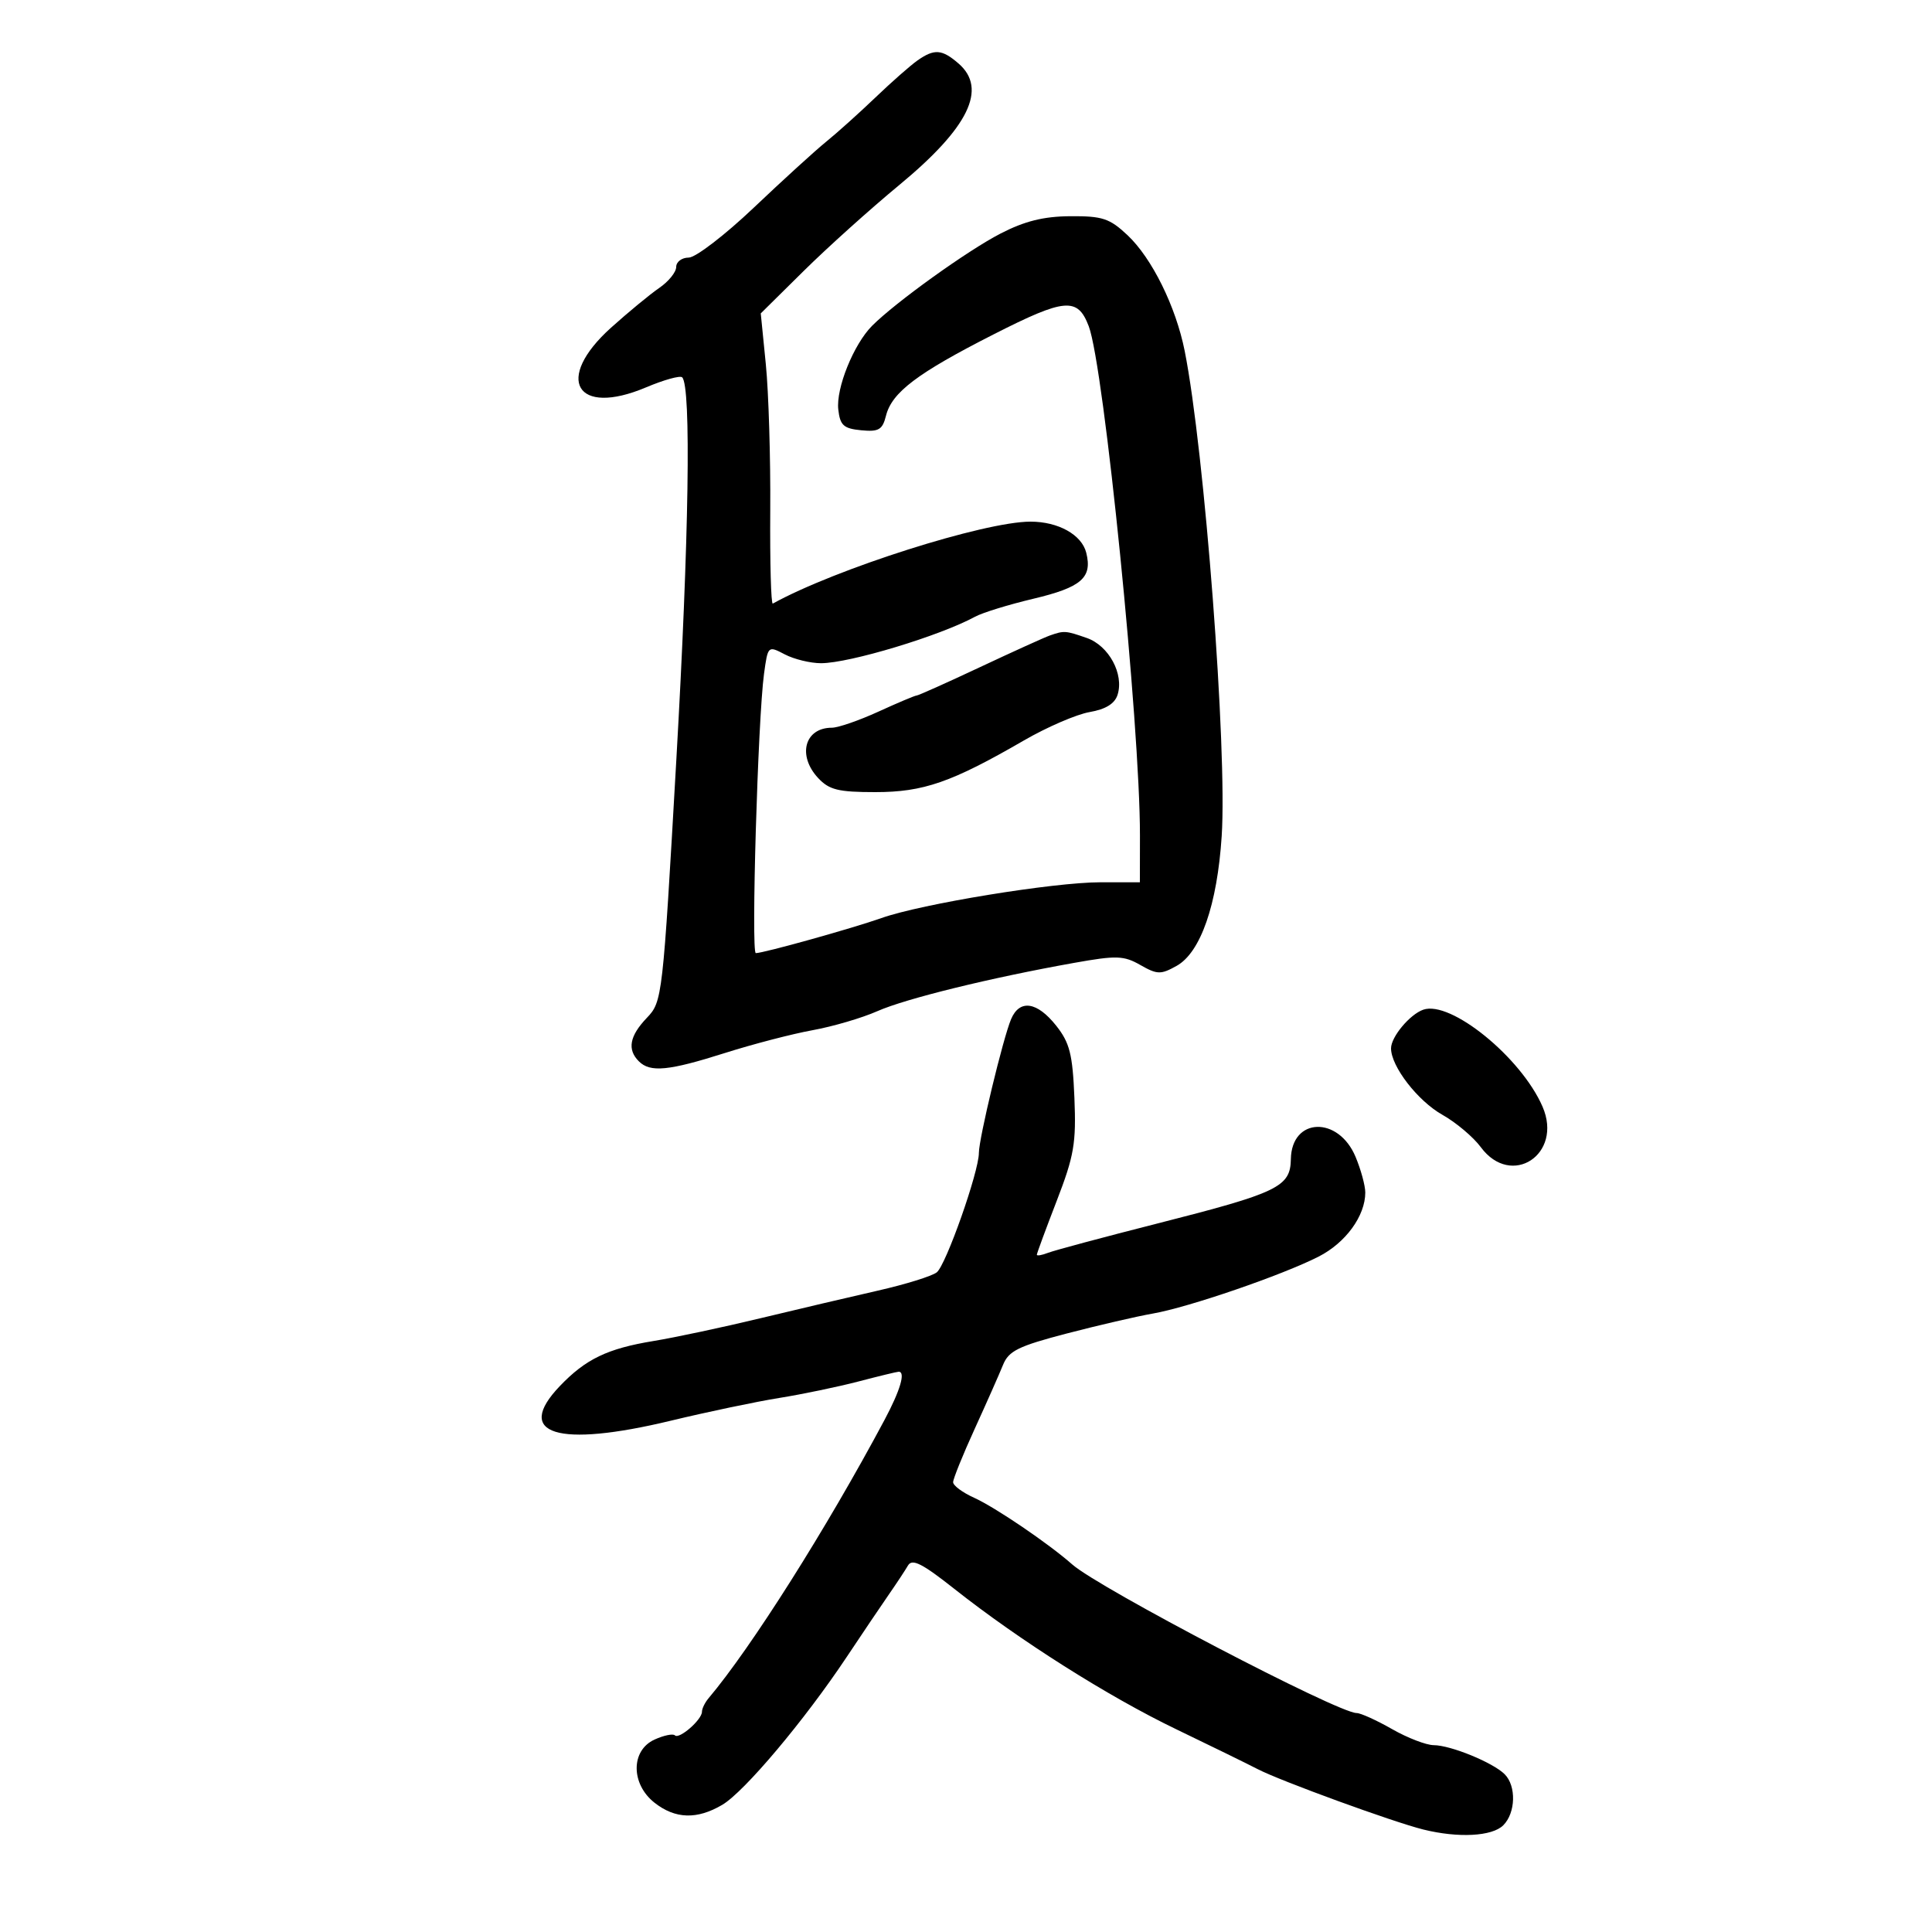 <svg xmlns="http://www.w3.org/2000/svg" width="300" height="300" viewBox="0 0 300 300" version="1.1">
	<path d="M 142.472 9.382 C 141.388 10.142, 138.448 12.729, 135.940 15.132 C 133.431 17.534, 129.991 20.625, 128.293 22 C 126.596 23.375, 121.534 27.988, 117.044 32.250 C 112.555 36.513, 108.008 40, 106.941 40 C 105.873 40, 105 40.654, 105 41.453 C 105 42.253, 103.820 43.715, 102.377 44.703 C 100.935 45.691, 97.560 48.474, 94.877 50.887 C 86 58.871, 89.445 64.744, 100.311 60.153 C 103.086 58.981, 105.613 58.278, 105.928 58.592 C 107.347 60.005, 106.988 83.514, 105.019 118 C 102.906 155.026, 102.848 155.532, 100.439 158.055 C 97.754 160.867, 97.368 162.968, 99.200 164.800 C 100.964 166.564, 103.814 166.288, 112.592 163.502 C 116.921 162.128, 123.038 160.537, 126.185 159.967 C 129.332 159.396, 133.852 158.068, 136.229 157.017 C 140.663 155.055, 153.819 151.827, 166.841 149.506 C 173.375 148.341, 174.500 148.378, 177.079 149.849 C 179.691 151.337, 180.245 151.351, 182.696 149.985 C 186.432 147.904, 189.010 140.491, 189.704 129.833 C 190.581 116.348, 187.048 70.012, 183.959 54.500 C 182.587 47.609, 178.867 40.077, 175.078 36.517 C 172.305 33.911, 171.182 33.538, 166.202 33.573 C 162.041 33.602, 159.106 34.333, 155.343 36.276 C 150.201 38.932, 139.049 46.944, 135.415 50.593 C 132.550 53.471, 129.793 60.302, 130.169 63.594 C 130.449 66.051, 130.997 66.548, 133.716 66.811 C 136.452 67.075, 137.027 66.739, 137.575 64.558 C 138.486 60.929, 142.424 57.951, 154.293 51.917 C 165.376 46.282, 167.333 46.115, 169.061 50.660 C 171.430 56.891, 177.035 112.660, 177.011 129.750 L 177 137 170.861 137 C 163.597 137, 143.064 140.357, 136.863 142.558 C 132.396 144.143, 118.576 148, 117.361 148 C 116.613 148, 117.685 111.578, 118.637 104.630 C 119.237 100.257, 119.248 100.247, 121.869 101.615 C 123.316 102.370, 125.850 102.985, 127.500 102.982 C 131.921 102.974, 145.935 98.742, 151.409 95.762 C 152.559 95.136, 156.625 93.882, 160.445 92.976 C 167.929 91.200, 169.646 89.709, 168.671 85.826 C 167.969 83.029, 164.329 81, 160.015 81 C 152.834 81, 129.728 88.347, 120 93.724 C 119.725 93.876, 119.547 87.363, 119.604 79.250 C 119.661 71.138, 119.353 60.937, 118.919 56.583 L 118.130 48.665 124.815 42.058 C 128.492 38.424, 135.160 32.428, 139.633 28.733 C 150.411 19.829, 153.363 13.784, 148.847 9.867 C 146.276 7.638, 145.091 7.547, 142.472 9.382 M 163 98.686 C 162.175 98.976, 157.292 101.190, 152.148 103.607 C 147.005 106.023, 142.589 108, 142.334 108 C 142.080 108, 139.412 109.125, 136.406 110.500 C 133.400 111.875, 130.144 113, 129.170 113 C 124.951 113, 123.775 117.308, 127.039 120.811 C 128.752 122.650, 130.169 123, 135.912 123 C 143.391 123, 147.755 121.483, 159 114.972 C 162.575 112.903, 167.162 110.921, 169.194 110.570 C 171.690 110.138, 173.097 109.270, 173.534 107.892 C 174.560 104.661, 172.176 100.257, 168.756 99.065 C 165.449 97.912, 165.239 97.898, 163 98.686 M 157.003 158.250 C 155.752 161.202, 152 176.780, 152 179.024 C 152 181.955, 146.896 196.429, 145.461 197.568 C 144.720 198.156, 140.601 199.435, 136.307 200.410 C 132.013 201.386, 123.775 203.322, 118 204.714 C 112.225 206.105, 104.800 207.686, 101.500 208.227 C 94.320 209.405, 90.948 211.026, 86.925 215.236 C 79.762 222.731, 86.548 224.847, 104.149 220.609 C 109.842 219.238, 117.425 217.647, 121 217.074 C 124.575 216.500, 130.109 215.349, 133.299 214.516 C 136.488 213.682, 139.301 213, 139.549 213 C 140.651 213, 139.797 215.897, 137.336 220.508 C 128.356 237.335, 116.623 255.891, 110.020 263.708 C 109.459 264.372, 109 265.315, 109 265.803 C 109 267.038, 105.458 270.125, 104.798 269.465 C 104.501 269.168, 103.075 269.464, 101.629 270.123 C 97.938 271.805, 97.941 277.021, 101.635 279.927 C 104.855 282.460, 108.236 282.564, 112.157 280.250 C 115.589 278.225, 124.936 267.118, 131.475 257.295 C 133.963 253.558, 136.937 249.150, 138.084 247.500 C 139.230 245.850, 140.539 243.866, 140.992 243.090 C 141.637 241.985, 143.186 242.764, 148.158 246.696 C 158.312 254.725, 172.083 263.437, 182.674 268.533 C 188.079 271.133, 193.754 273.912, 195.287 274.708 C 198.791 276.529, 216.333 282.925, 221 284.084 C 226.443 285.434, 231.700 285.157, 233.429 283.429 C 235.358 281.499, 235.472 277.330, 233.646 275.503 C 231.833 273.690, 225.275 271.003, 222.628 270.988 C 221.458 270.981, 218.542 269.856, 216.148 268.488 C 213.754 267.120, 211.282 266, 210.653 266 C 207.771 266, 170.678 246.617, 166.500 242.928 C 162.816 239.675, 154.533 234.048, 151.250 232.567 C 149.463 231.761, 148 230.676, 148 230.155 C 148 229.634, 149.511 225.898, 151.358 221.854 C 153.205 217.809, 155.181 213.347, 155.750 211.939 C 156.628 209.766, 158.129 209.027, 165.643 207.066 C 170.514 205.795, 176.525 204.402, 179 203.971 C 184.554 203.004, 199.118 198.001, 204.765 195.120 C 208.959 192.980, 212 188.799, 212 185.172 C 212 184.112, 211.322 181.622, 210.494 179.640 C 207.824 173.250, 200.555 173.499, 200.445 179.985 C 200.371 184.308, 198.498 185.211, 179.683 189.993 C 171.333 192.116, 163.713 194.159, 162.750 194.533 C 161.787 194.908, 161 195.043, 161 194.834 C 161 194.625, 162.387 190.865, 164.083 186.477 C 166.788 179.478, 167.125 177.514, 166.833 170.459 C 166.552 163.684, 166.106 161.921, 164 159.264 C 161.038 155.527, 158.324 155.134, 157.003 158.250 M 221 156.786 C 218.909 157.520, 216 161.011, 216 162.785 C 216 165.593, 220.141 170.951, 223.976 173.106 C 226.091 174.296, 228.776 176.558, 229.941 178.134 C 234.676 184.539, 242.737 179.245, 239.524 171.840 C 236.211 164.201, 225.250 155.294, 221 156.786" stroke="none" fill="black" fill-rule="evenodd"/>
</svg>